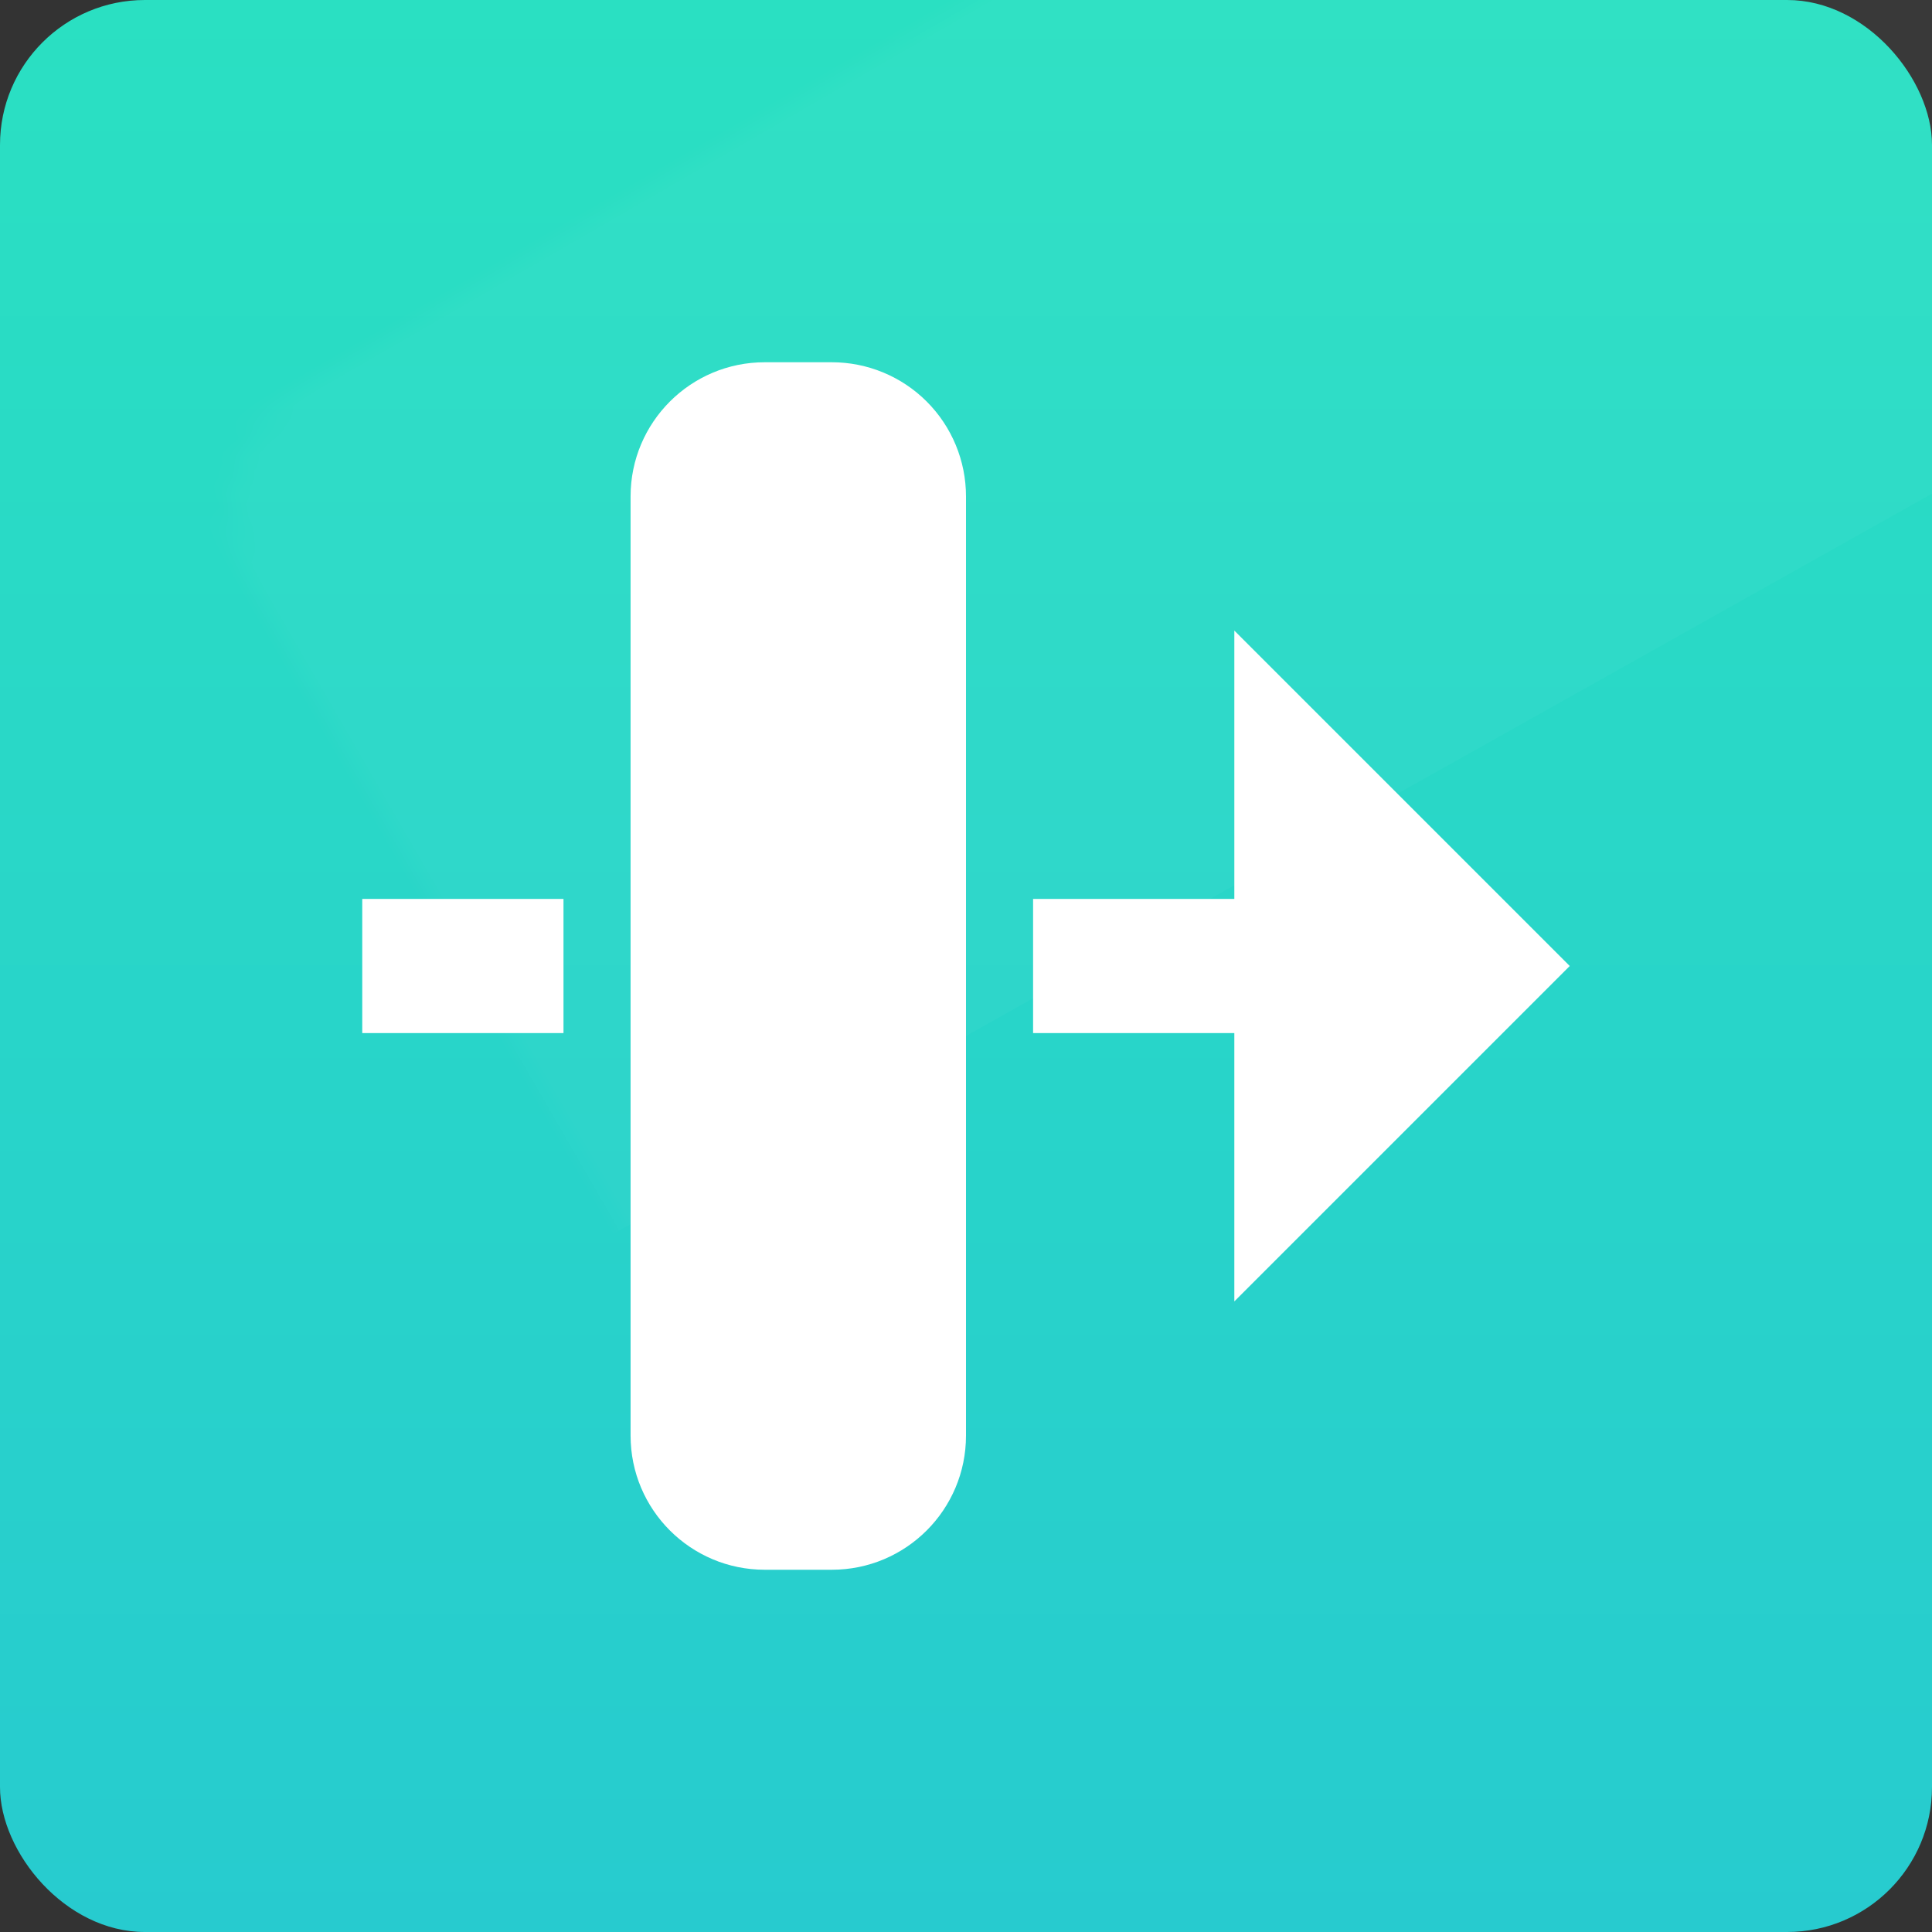 <?xml version="1.0" encoding="UTF-8"?>
<svg width="80px" height="80px" viewBox="0 0 80 80" version="1.1" xmlns="http://www.w3.org/2000/svg" xmlns:xlink="http://www.w3.org/1999/xlink">
    <rect x="0" y="0" width="80" height="80" fill="#333333" stroke="none"/>
    <title>穿透</title>
    <defs>
        <linearGradient x1="50%" y1="0%" x2="50%" y2="99.896%" id="linearGradient-1">
            <stop stop-color="#2AE0C2" offset="0%"></stop>
            <stop stop-color="#27CBCF" offset="100%"></stop>
        </linearGradient>
        <rect id="path-2" x="0" y="0" width="80" height="80" rx="6"></rect>
    </defs>
    <g id="网站工具" stroke="none" stroke-width="1" fill="none" fill-rule="evenodd">
        <g id="移动穿透管理" transform="translate(-296, -109)">
            <g id="穿透" transform="translate(296, 109)">
                <g id="矩形-2">
                    <mask id="mask-3" fill="white">
                        <use xlink:href="#path-2"></use>
                    </mask>
                    <use id="矩形" fill="url(#linearGradient-1)" xlink:href="#path-2"></use>
                    <polygon id="矩形" fill="#FFFFFF" opacity="0.171" mask="url(#mask-3)" transform="translate(39.137, -4.252) rotate(-30) translate(-39.137, 4.252) " points="-60.963 -47.003 138.216 -44.591 139.237 38.499 -59.942 36.086"></polygon>
                </g>
                <g id="编组" transform="translate(15, 15)" fill="#FFFFFF" fill-rule="nonzero">
                    <path d="M16.667,0 L19.444,0 C20.918,0 22.331,0.585 23.373,1.627 C24.415,2.669 25,4.082 25,5.556 L25,44.444 C25,47.513 22.513,50 19.444,50 L16.667,50 C13.598,50 11.111,47.513 11.111,44.444 L11.111,5.556 C11.111,2.487 13.598,0 16.667,0 L16.667,0 Z M50,25 L36.111,11.111 L36.111,22.222 L27.778,22.222 L27.778,27.778 L36.111,27.778 L36.111,38.889 L50,25 Z M0,22.222 L8.333,22.222 L8.333,27.778 L0,27.778 L0,22.222 Z" id="形状"></path>
                </g>
            </g>
        </g>
    </g>
</svg>
